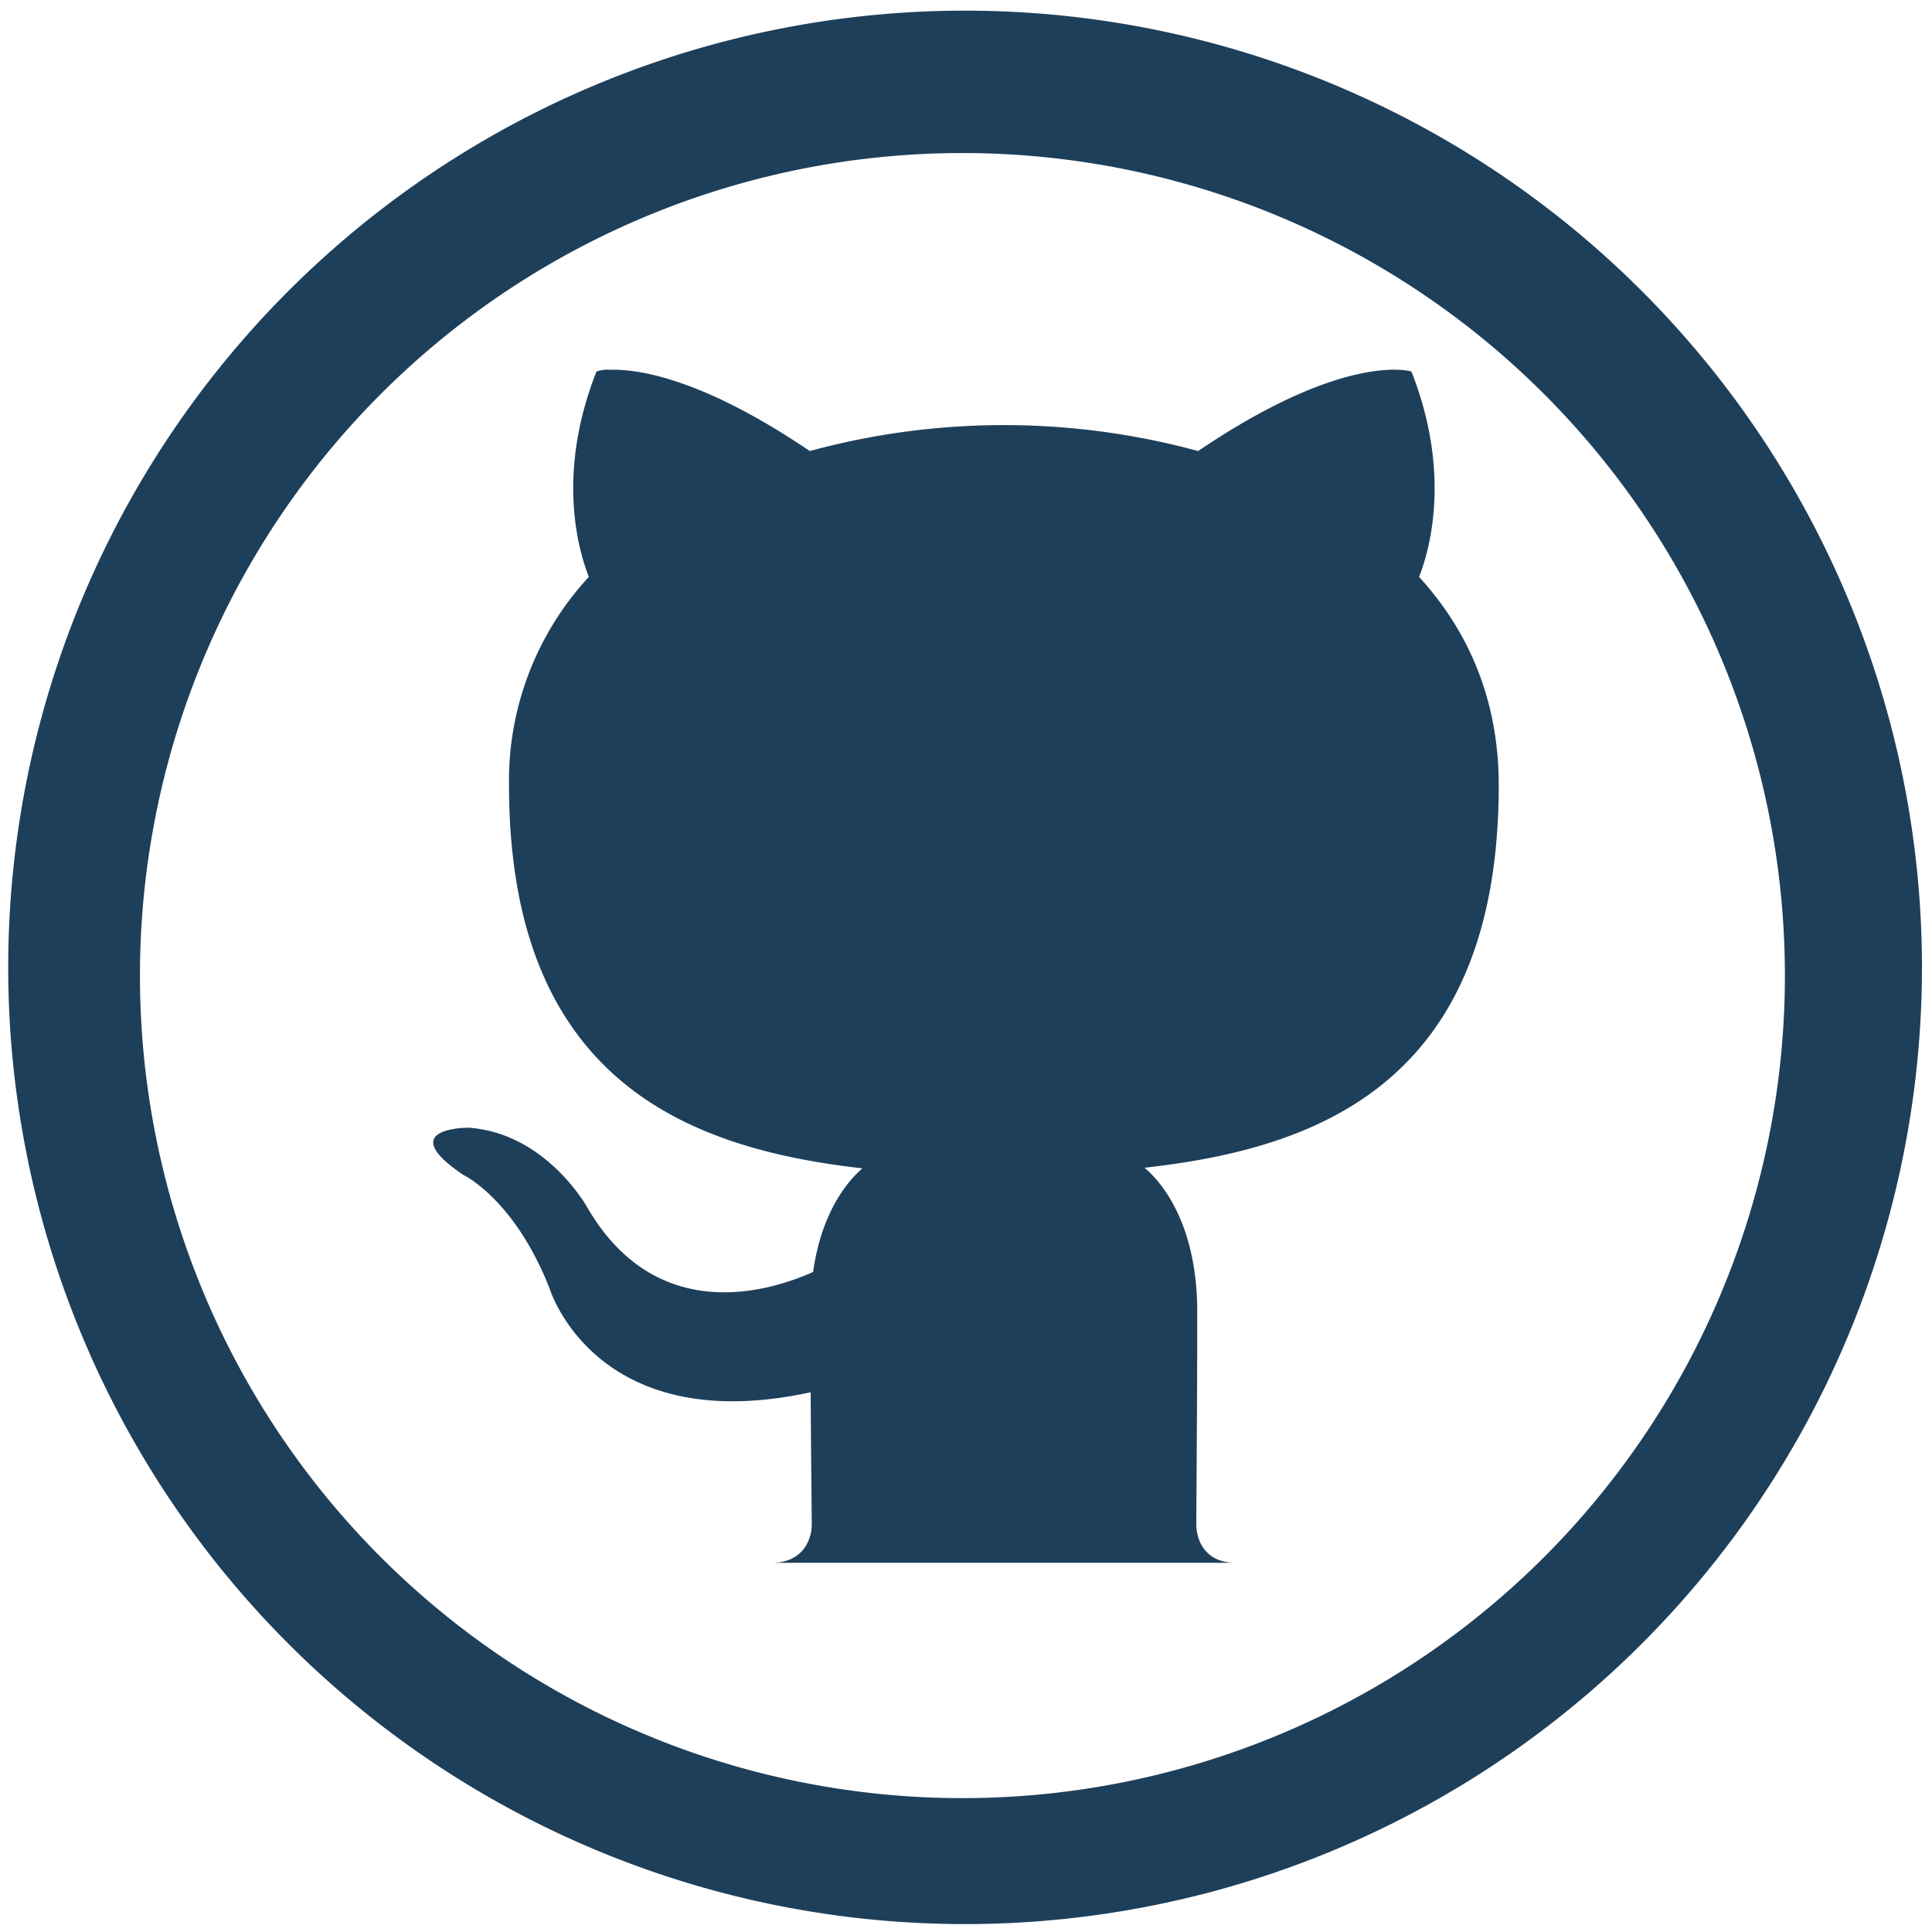 <?xml version="1.0" encoding="UTF-8" standalone="no"?>
<svg
   xmlns:dc="http://purl.org/dc/elements/1.1/"
   xmlns:cc="http://creativecommons.org/ns#"
   xmlns:rdf="http://www.w3.org/1999/02/22-rdf-syntax-ns#"
   xmlns:svg="http://www.w3.org/2000/svg"
   xmlns="http://www.w3.org/2000/svg"
   xmlns:sodipodi="http://sodipodi.sourceforge.net/DTD/sodipodi-0.dtd"
   xmlns:inkscape="http://www.inkscape.org/namespaces/inkscape"
   width="48"
   height="48"
   viewBox="0 0 12.7 12.7"
   version="1.1"
   id="svg8"
   sodipodi:docname="folder-github.svg"
   inkscape:version="0.92.4 (5da689c313, 2019-01-14)">
  <defs
     id="defs12" />
  <sodipodi:namedview
     pagecolor="#ffffff"
     bordercolor="#666666"
     borderopacity="1"
     objecttolerance="10"
     gridtolerance="10"
     guidetolerance="10"
     inkscape:pageopacity="0"
     inkscape:pageshadow="2"
     inkscape:window-width="1085"
     inkscape:window-height="480"
     id="namedview10"
     showgrid="false"
     inkscape:zoom="4.9166667"
     inkscape:cx="2.1355932"
     inkscape:cy="24"
     inkscape:window-x="0"
     inkscape:window-y="25"
     inkscape:window-maximized="0"
     inkscape:current-layer="svg8" />
  <g
     id="g6"
     style="fill:#1e3f5a">
    <path
       d="m 6.344,0.07 a 6.29,6.29 0 0 0 -6.29,6.29 6.29,6.29 0 0 0 6.29,6.288 6.29,6.29 0 0 0 6.29,-6.289 A 6.29,6.29 0 0 0 6.343,0.07 Z M 6.326,1.006 A 5.407,5.407 0 0 1 11.733,6.413 5.407,5.407 0 0 1 6.326,11.82 5.407,5.407 0 0 1 0.92,6.413 5.407,5.407 0 0 1 6.327,1.006 Z"
       id="path2"
       inkscape:connector-curvature="0" />
    <path
       d="M 4.003,2.43 A 0.24,0.24 0 0 0 3.921,2.442 C 3.643,3.145 3.819,3.662 3.871,3.792 A 1.971,1.971 0 0 0 3.346,5.16 c 0,1.954 1.19,2.392 2.323,2.52 C 5.523,7.808 5.391,8.032 5.345,8.361 5.055,8.492 4.315,8.717 3.861,7.938 c 0,0 -0.27,-0.49 -0.781,-0.525 0,0 -0.498,-0.003 -0.035,0.31 0,0 0.335,0.156 0.567,0.745 0,0 0.298,0.992 1.717,0.684 0.002,0.425 0.007,0.746 0.007,0.867 0,0.117 -0.07,0.25 -0.253,0.254 H 8.125 C 7.934,10.275 7.864,10.139 7.864,10.019 7.864,9.852 7.87,9.302 7.87,8.621 7.87,8.145 7.707,7.834 7.524,7.676 8.66,7.55 9.852,7.12 9.852,5.16 9.852,4.603 9.654,4.148 9.328,3.792 9.38,3.662 9.555,3.145 9.278,2.442 c 0,0 -0.428,-0.137 -1.402,0.523 a 4.86,4.86 0 0 0 -2.553,0 C 4.593,2.47 4.169,2.424 4.003,2.431 Z"
       id="path4"
       inkscape:connector-curvature="0" />
  </g>
</svg>
